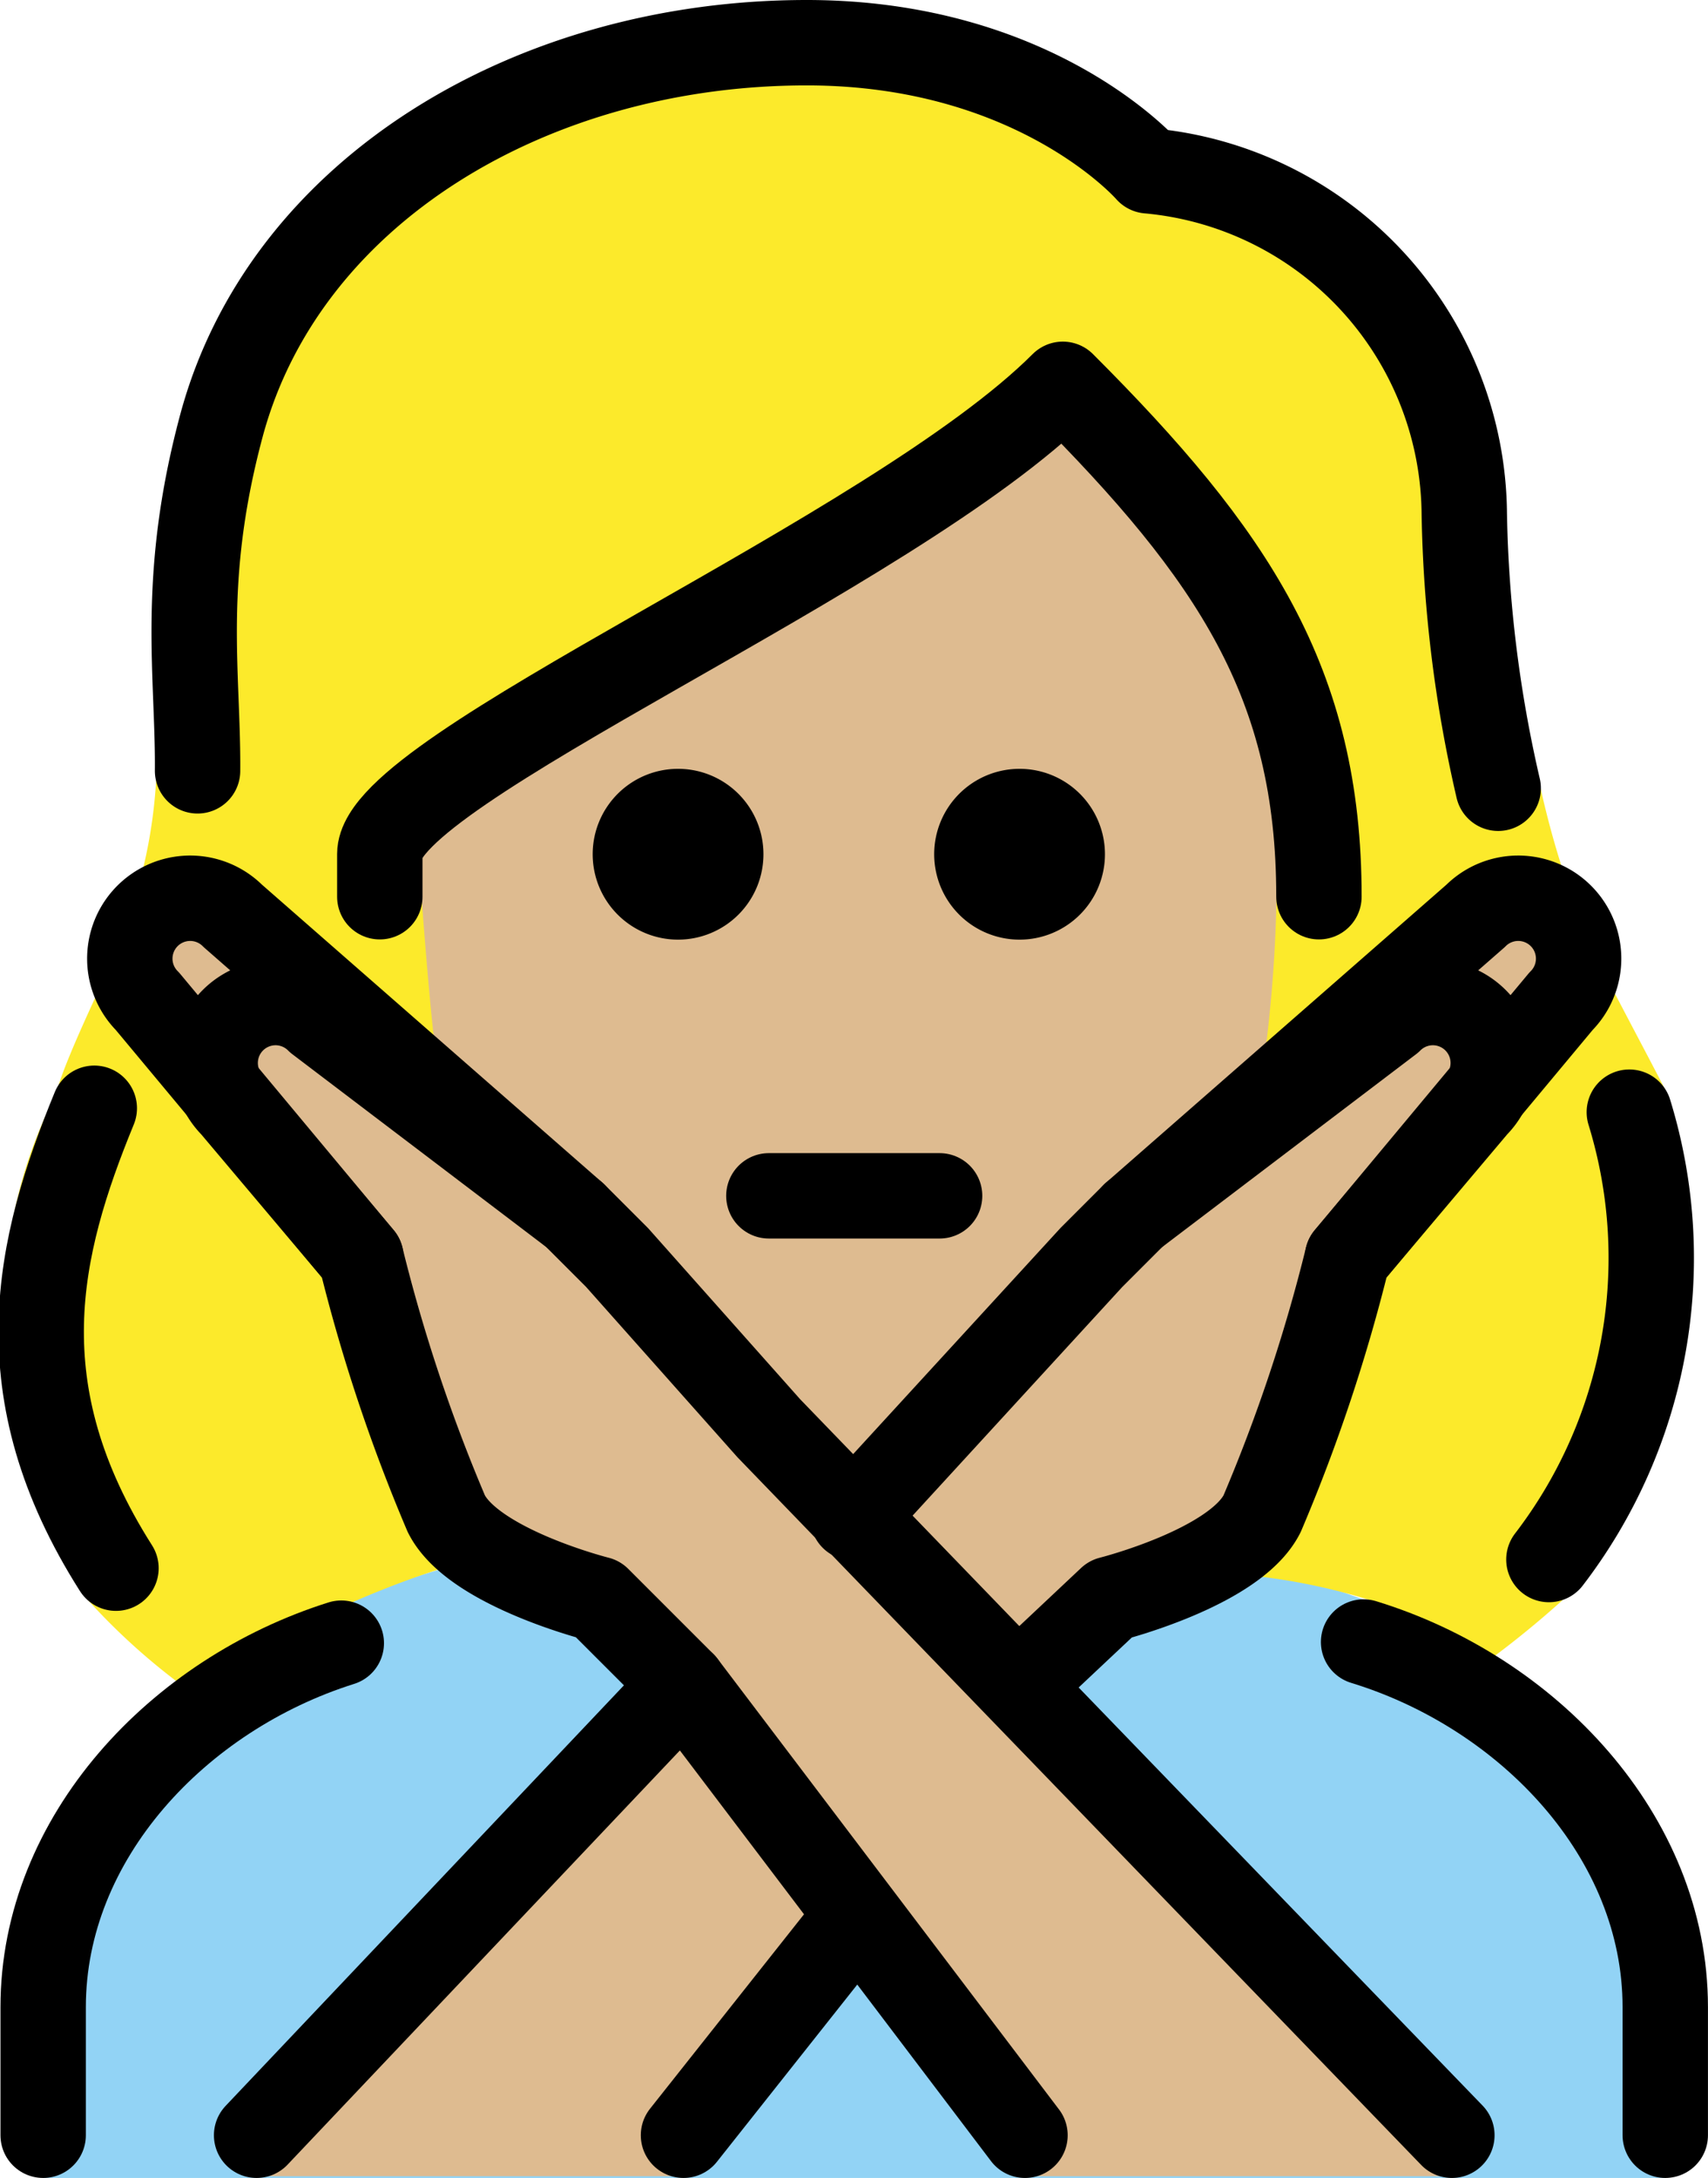 <svg xmlns="http://www.w3.org/2000/svg" xmlns:svg="http://www.w3.org/2000/svg" id="emoji" width="40.011" height="51.005" version="1.1" viewBox="0 0 40.011 51.005"><g id="color" transform="translate(-15.994,-9.953)"><path id="path1" fill="#92d3f5" d="m 17.005,60.958 v -4 c 0,-4.994 2.762,-7.12 6.984,-9.412 5.363,-2.458 16.561,-2.918 23.948,-0.13 3.318,1.461 7.067,4.548 7.067,9.542 v 4"/></g><g id="skin" transform="translate(-15.994,-9.953)"><path id="path2" fill="#debb90" d="m 25.838,30.292 c 0,9 4.04,14.666 10.104,14.666 5.936,0 10.105,-5.931 10.105,-14.931 0,-3 -0.042,-4.069 -0.042,-4.069 C 43.999,22.943 41.057,19.02 41.057,19.02 a 80.045,80.045 0 0 1 -15.39,9.204 c 0,0 0.171,-2.931 0.171,2.069 z"/><path id="path3" fill="#debb90" d="m 42.56,38.403 8,-7 a 1.414,1.414 0 0 1 2,2 l -5,6"/><path id="path4" fill="#debb90" d="m 50.005,60.916 -16,-17 -3.556,-4 -1,-1 -6,-4.556 a 1.414,1.414 0 0 0 -2,2 l 3,3.556 a 39.326,39.326 0 0 0 2,6 c 0.633,1.265 3.556,2 3.556,2 l 2,2 8,11"/><path id="path5" fill="#debb90" d="m 22.005,60.916 16,-17 3.556,-4 1,-1 6,-4.556 a 1.414,1.414 0 0 1 2,2 l -3,3.556 a 39.326,39.326 0 0 1 -2,6 c -0.633,1.265 -3.556,2 -3.556,2 l -2,2 -8,11"/><path id="path6" fill="#debb90" d="m 29.449,38.403 -8,-7 a 1.414,1.414 0 0 0 -2,2 l 5,6"/></g><g id="hair" transform="translate(-15.994,-9.953)"><path id="path7" fill="#fcea2b" d="m 54.995,35.456 c -0.439,-0.854 -1.207,-2.281 -1.686,-3.24 A 21.379,21.379 0 0 1 51.988,27.958 c -0.497,-1.843 -1.64,-4.307 -1.792,-7.116 0.027,-3.693 -4.263,-6.606 -7.944,-6.914 A 12.994,12.994 0 0 0 34.321,10.93 c -6.2,0 -11.441,3.382 -12.743,8.226 -0.534,2.012 -2.14,5.006 -1.98,7.082 a 11.747,11.747 0 0 1 -0.735,5.591 c -0.248,0.756 -1.269,2.696 -1.566,3.757 -3.158,6.262 0.924,12.104 0.732,11.811 a 15.166,15.166 0 0 0 3.293,2.748 c 1.695,-1.217 1.436,-1.009 2.07,-2.27 1.037,-0.528 3.612,-1.579 4.387,-1.434 l 1.146,0.24 c 0,0 -3.802,-0.672 -5.31,-8.722 0,0 -11.197,-14.139 2.518,-1.56 13.715,12.579 10.372,8.516 10.372,8.516 L 48.839,32.805 c 0,0 7.045,-3.45 2.632,1.905 -5.424,6.582 -5.424,11.765 -9.593,12.706 -2.07,0.467 1.903,-1.399 2.306,-0.636 a 14.337,14.337 0 0 1 4.443,0.826 c -0.07,1.042 -0.07,1.042 1.243,1.927 a 22.792,22.792 0 0 0 2.972,-2.33 c 1.188,-0.715 3.621,-7.119 2.154,-11.746 z m -9.364,-0.839 -9.74,9.753 c 0,0 -9.507,-8.434 -9.673,-9.623 -0.165,-1.184 -0.373,-4.113 -0.373,-4.113 l -0.178,-1.207 c 1.546,-1.58 15.092,-9.569 15.092,-9.569 5.891,0.517 5.108,8.031 5.144,10.259 a 33.607,33.607 0 0 1 -0.273,4.5 z"/></g><g id="line" transform="translate(-15.994,-9.953)"><path id="path8" d="m 41.878,29.958 a 2,2 0 1 1 -2,-2 2,2 0 0 1 2,2"/><path id="path9" d="m 33.878,29.958 a 2,2 0 1 1 -2,-2 2,2 0 0 1 2,2"/><path id="path10" fill="none" stroke="#000" stroke-linecap="round" stroke-linejoin="round" stroke-width="2" d="m 34.005,37.958 h 4"/><path id="path11" fill="none" stroke="#000" stroke-linecap="round" stroke-linejoin="round" stroke-width="2" d="m 47.937,48.407 c 3.85,1.178 7.067,4.547 7.067,8.551 v 3"/><path id="path12" fill="none" stroke="#000" stroke-linecap="round" stroke-linejoin="round" stroke-width="2" d="m 17.005,59.958 v -3 c 0,-3.976 3.172,-7.324 6.984,-8.524"/><path id="path13" fill="none" stroke="#000" stroke-linecap="round" stroke-linejoin="round" stroke-width="2" d="m 42.56,38.403 8,-7 a 1.414,1.414 0 0 1 2,2 l -5,6"/><path id="path14" fill="none" stroke="#000" stroke-linecap="round" stroke-linejoin="round" stroke-width="2" d="m 29.449,38.403 -8,-7 a 1.414,1.414 0 0 0 -2,2 l 5,6"/><line id="line14" x1="36.007" x2="32.005" y1="54.906" y2="59.958" fill="none" stroke="#000" stroke-linecap="round" stroke-linejoin="round" stroke-width="2"/><path id="path15" fill="none" stroke="#000" stroke-linecap="round" stroke-linejoin="round" stroke-width="2" d="m 35.973,45.493 5.587,-6.091 1,-1 6,-4.556 a 1.414,1.414 0 0 1 2,2 l -3,3.556 a 39.326,39.326 0 0 1 -2,6 c -0.633,1.265 -3.556,2 -3.556,2 l -2.127,2"/><line id="line15" x1="22.005" x2="32.005" y1="59.958" y2="49.403" fill="none" stroke="#000" stroke-linecap="round" stroke-linejoin="round" stroke-width="2"/><path id="path16" fill="none" stroke="#000" stroke-linecap="round" stroke-linejoin="round" stroke-width="2" d="m 50.005,59.958 -16,-16.556 -3.556,-4 -1,-1 -6,-4.556 a 1.414,1.414 0 0 0 -2,2 l 3,3.556 a 39.326,39.326 0 0 0 2,6 c 0.633,1.265 3.556,2 3.556,2 l 2,2 8,10.556"/><path id="path17" fill="none" stroke="#000" stroke-linecap="round" stroke-linejoin="round" stroke-width="2" d="M 54.162,35.999 A 11.6,11.6 0 0 1 52.278,46.475"/><path id="path18" fill="none" stroke="#000" stroke-linecap="round" stroke-linejoin="round" stroke-width="2" d="m 20.622,28.005 c 0.019,-2.254 -0.411,-4.472 0.56,-8.086 1.48,-5.5 7.277,-8.966 13.709,-8.966 5.4,0 8,3 8,3 a 8.132,8.132 0 0 1 7.405,8.037 30.746,30.746 0 0 0 0.794,6.423"/><path id="path19" fill="none" stroke="#000" stroke-linecap="round" stroke-linejoin="round" stroke-width="2" d="M 18.711,46.678 C 16.059,42.506 16.866,39.163 18.203,35.907"/><path id="path20" fill="none" stroke="#000" stroke-linecap="round" stroke-linejoin="round" stroke-width="2" d="m 46.891,30.953 c 0,-5 -2,-8 -6,-12 -4,4 -16,9 -16,11 v 1"/></g></svg>